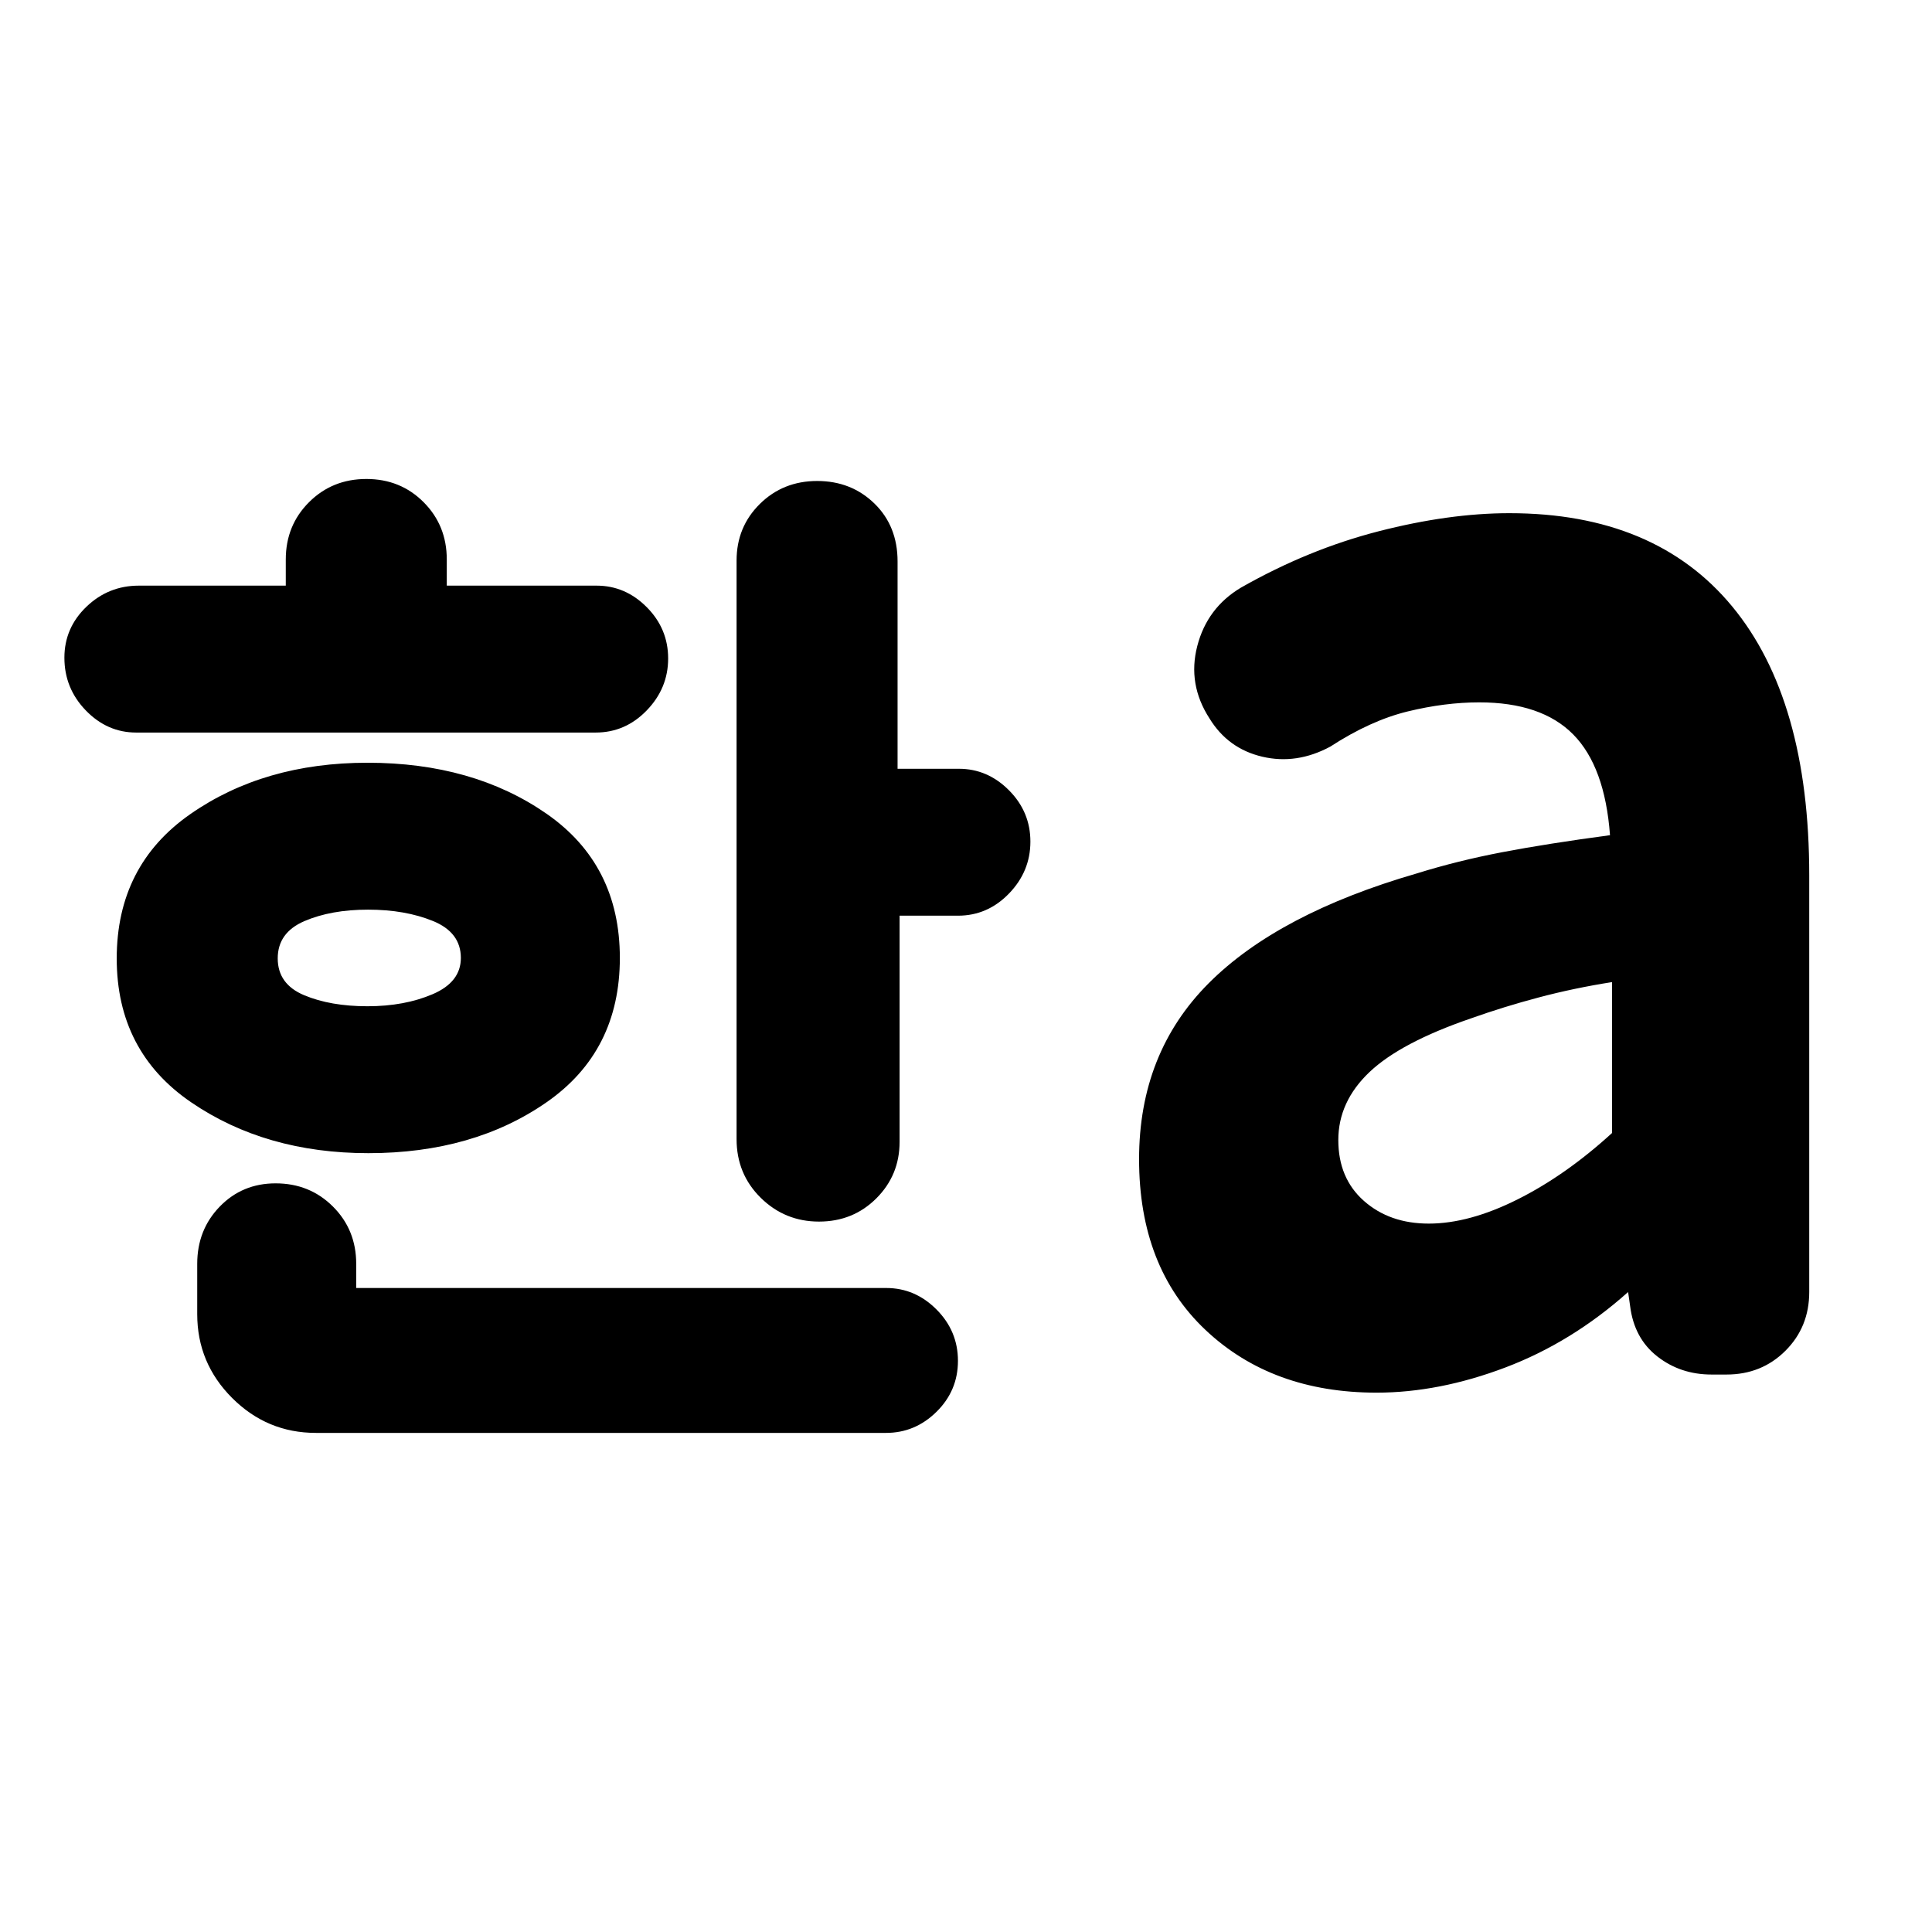 <svg xmlns="http://www.w3.org/2000/svg" height="20" viewBox="0 -960 960 960" width="20"><path d="M182.6-460q18.4 0 32.4-6t14-18q0-12.7-13.84-18.35-13.85-5.65-32.25-5.65t-31.66 5.7Q138-496.6 138-483.8t13.1 18.3q13.09 5.5 31.5 5.5ZM67.67-596q-14.4 0-25.03-10.99Q32-617.98 32-633.19 32-648 42.93-658.5 53.86-669 69-669h73v-13q0-16.92 11.55-28.46Q165.11-722 182.05-722q16.95 0 28.45 11.54T222-682v13h74.44q14.29 0 24.92 10.69 10.64 10.7 10.64 25.5Q332-618 321.36-607q-10.63 11-25.36 11H67.67Zm115.39 209Q132-387 95-412.26t-37-71.47Q58-530 94.61-555.5q36.61-25.5 87.98-25.5 52.46 0 88.93 25.3Q308-530.4 308-484q0 46.4-36.4 71.7-36.39 25.3-88.54 25.3ZM157-248q-24.3 0-41.65-17.35Q98-282.7 98-307v-25q0-16.92 11.2-28.46Q120.41-372 136.95-372q16.94 0 28.5 11.54Q177-348.92 177-332v12h263.36q14.37 0 25 10.69 10.64 10.7 10.64 25.5 0 14.81-10.64 25.31-10.63 10.5-25.12 10.5H157Zm249.95-105Q390-353 378-364.83q-12-11.82-12-29.17v-287.46q0-16.7 11.55-28.12Q389.11-721 406.05-721q16.95 0 28.45 11.2T446-681v103h30.48q14.25 0 24.88 10.69 10.64 10.7 10.64 25.5Q512-527 501.36-516q-10.63 11-25.36 11h-29v112.39q0 16.53-11.55 28.07Q423.89-353 406.95-353Zm302.99 1q20.1 0 44.08-12Q778-376 801-397v-75q-19 3-36.39 7.62-17.4 4.61-33.61 10.38-35 12-50.5 26.7T665-393.52q0 19.02 12.76 30.27Q690.51-352 709.94-352ZM684-268q-52 0-85-31.16-33-31.15-33-84.84 0-52.68 34.5-87.34Q635-506 704-526q20.21-6.3 42.46-10.55Q768.71-540.8 800-545q-2.52-34.08-18.26-50.04Q766-611 735-611q-16.97 0-35.48 4.5Q681-602 661-589q-16.73 9-33.78 5-17.04-4-26.22-19-11-17-6.08-36t21.69-29Q650-687 685-696t65-9q72.43 0 110.71 46.33Q899-612.35 899-525v207q0 17.39-11.84 29.2-11.83 11.8-29.28 11.8h-7.41q-15.47 0-26.97-9-11.5-9-13.5-25l-1-7q-28 25-61 37.5T684-268Z"/></svg>